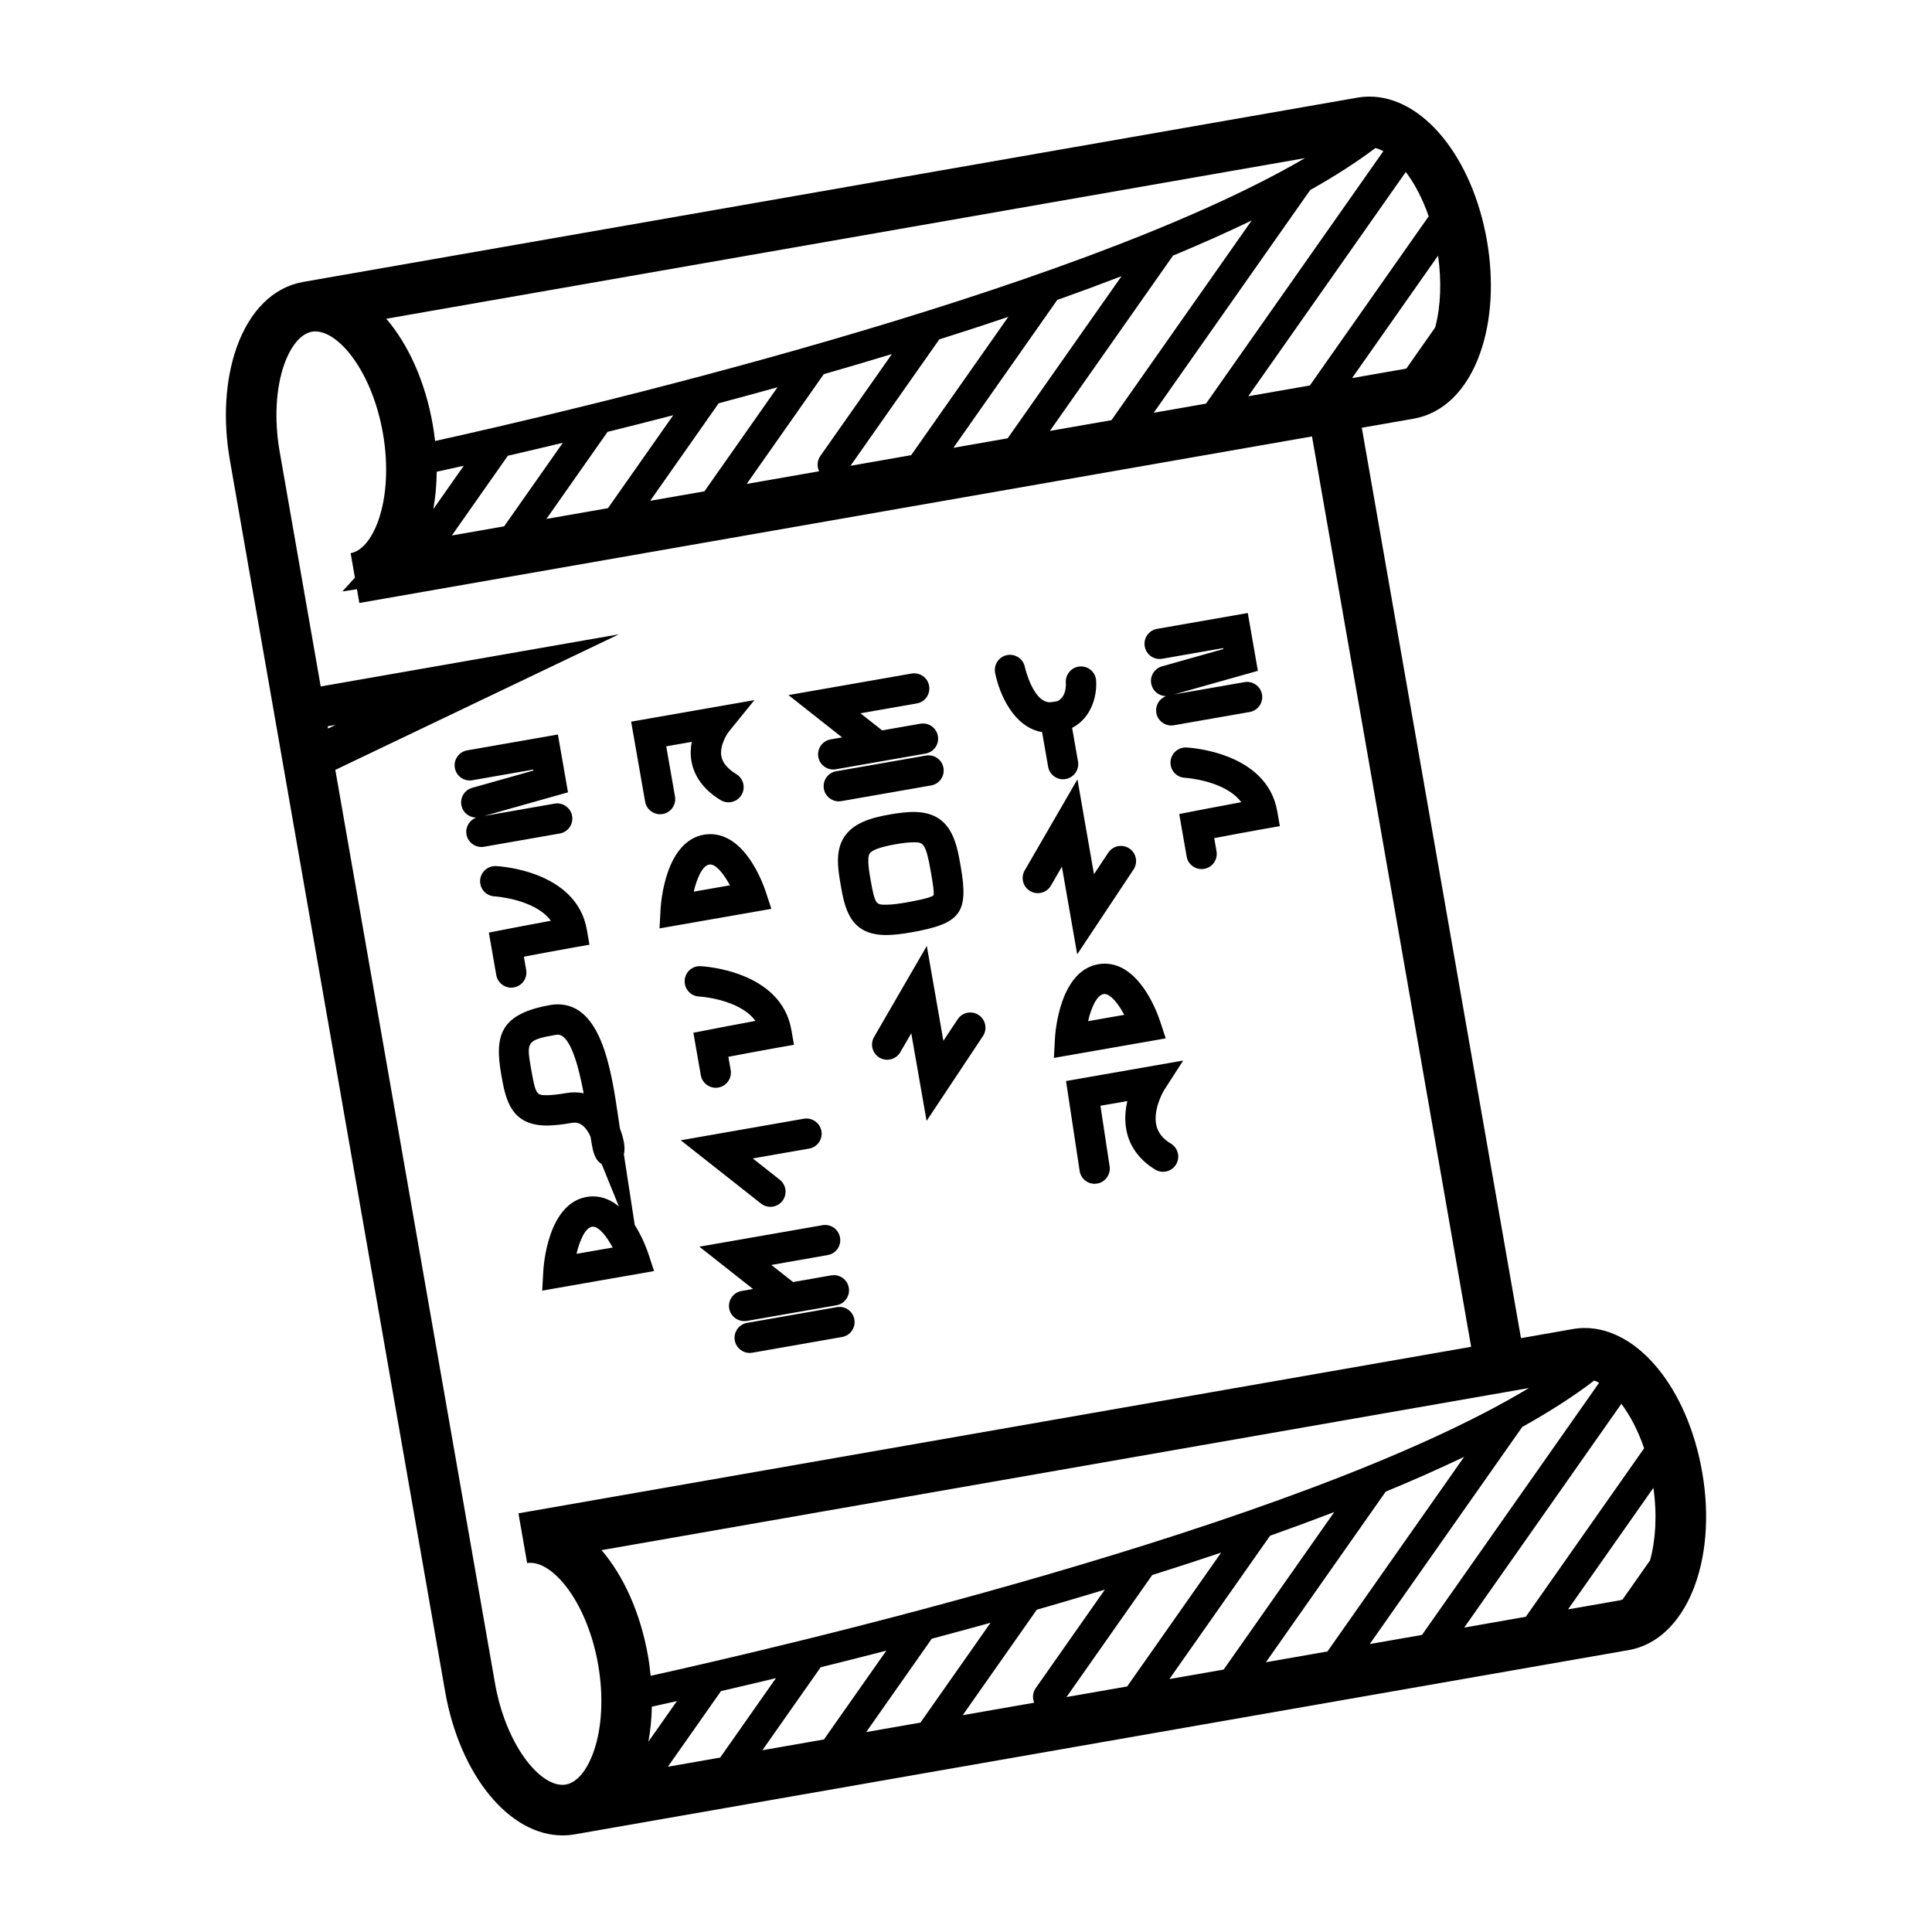 <svg xmlns="http://www.w3.org/2000/svg" xmlns:xlink="http://www.w3.org/1999/xlink" version="1.1" x="0px" y="0px" viewBox="0 0 100 100" enable-background="new 0 0 100 100" xml:space="preserve" fill="#000"><path d="M88.102,76.182c-0.754-4.313-3.31-7.445-6.078-7.445c-0.209,0-0.42,0.021-0.625,0.056l-2.674,0.47  l-8.238-47.123l2.676-0.467c1.543-0.27,2.77-1.477,3.449-3.397c0.592-1.666,0.715-3.736,0.35-5.83C76.206,8.131,73.648,5,70.882,5  c-0.209,0-0.42,0.018-0.625,0.054l-54.555,9.537c-0.001,0-0.003,0-0.005,0.001c-1.543,0.27-2.769,1.476-3.45,3.397  c-0.59,1.666-0.714,3.736-0.348,5.829l2.486,14.225l0,0l0.146,0.836l8.509,48.676C23.794,91.869,26.35,95,29.118,95l0,0  c0.209,0,0.419-0.018,0.625-0.055c0.002,0,0.004,0,0.007,0l54.553-9.537C87.248,84.895,88.917,80.841,88.102,76.182z M35.037,88.048  l-1.476,2.101c0.107-0.578,0.165-1.188,0.179-1.813C34.1,88.255,34.534,88.16,35.037,88.048z M83.922,72.661  c0.448,0.599,0.862,1.376,1.178,2.302l-6.125,8.721l-3.187,0.559L83.922,72.661z M83.982,82.792  c-0.043,0.015-0.086,0.03-0.129,0.039l-2.691,0.47l4.418-6.291c0.202,1.438,0.107,2.743-0.173,3.754L83.982,82.792z M82.768,71.574  l-9.166,13.049l-2.705,0.473l7.895-11.238c1.411-0.787,2.666-1.59,3.725-2.403C82.598,71.484,82.682,71.525,82.768,71.574z   M68.709,85.479l-3.186,0.558l6.201-8.83c1.42-0.587,2.779-1.188,4.06-1.802L68.709,85.479z M63.336,86.417l-2.809,0.491l5.213-7.42  c1.126-0.399,2.236-0.809,3.322-1.225L63.336,86.417z M58.341,87.291l-3.139,0.548l4.437-6.315c1.193-0.377,2.387-0.764,3.569-1.162  L58.341,87.291z M53.609,87.377c-0.161,0.229-0.18,0.514-0.08,0.755l-3.7,0.646l3.835-5.459c1.163-0.334,2.34-0.68,3.523-1.039  L53.609,87.377z M47.643,89.161l-2.808,0.491l3.393-4.832c0.993-0.264,2.009-0.539,3.043-0.826L47.643,89.161z M42.648,90.034  l-3.187,0.557l3.017-4.294c1.077-0.268,2.213-0.553,3.398-0.859L42.648,90.034z M37.275,90.973l-2.706,0.473l2.75-3.916  c0.857-0.196,1.812-0.422,2.844-0.67L37.275,90.973z M79.137,71.844c-11.984,7.221-39.008,13.469-45.46,14.895  c-0.034-0.338-0.075-0.678-0.135-1.018c-0.392-2.238-1.267-4.158-2.406-5.486L79.137,71.844z M24.004,24.108l-1.575,2.243  c0.11-0.617,0.169-1.265,0.174-1.934C22.99,24.333,23.457,24.231,24.004,24.108z M72.764,8.901c0.449,0.594,0.864,1.37,1.185,2.294  l-6.151,8.757l-0.336,0.059l0,0l-2.852,0.498L72.764,8.901z M74.292,16.919c-0.003,0.013-0.008,0.025-0.013,0.038l-1.481,2.111  c-0.028,0.008-0.058,0.021-0.087,0.025l-2.729,0.477l4.451-6.337C74.622,14.548,74.573,15.851,74.292,16.919z M71.602,7.824  l-9.18,13.068l-2.706,0.473l8.097-11.526c1.266-0.714,2.402-1.441,3.379-2.177C71.325,7.696,71.461,7.748,71.602,7.824z   M57.529,21.748l-3.188,0.557l6.375-9.076c1.428-0.592,2.79-1.199,4.071-1.817L57.529,21.748z M52.156,22.687l-2.808,0.491  l5.375-7.653c1.129-0.401,2.24-0.812,3.328-1.23L52.156,22.687z M47.161,23.56l-3.139,0.549l4.595-6.542  c1.195-0.377,2.389-0.767,3.572-1.166L47.161,23.56z M42.46,23.603c-0.169,0.241-0.181,0.542-0.062,0.79l-3.749,0.655l3.99-5.681  c1.165-0.334,2.342-0.682,3.526-1.041L42.46,23.603z M36.462,25.43l-2.808,0.491l3.545-5.048c0.994-0.265,2.01-0.541,3.045-0.829  L36.462,25.43z M31.468,26.303l-3.186,0.557l3.166-4.507c1.078-0.267,2.215-0.554,3.399-0.861L31.468,26.303z M26.094,27.243  l-2.706,0.473l2.898-4.126c0.86-0.199,1.813-0.423,2.846-0.671L26.094,27.243z M67.546,8.184  c-12.174,7.11-38.622,13.228-45.026,14.642c-0.032-0.28-0.07-0.561-0.12-0.843c-0.391-2.237-1.267-4.156-2.406-5.485L67.546,8.184z   M16.962,37.592l0.412-0.072l-0.392,0.188L16.962,37.592z M25.617,87.105l-8.261-47.256l14.68-7.017L16.6,35.531l-2.126-12.163  c-0.286-1.632-0.199-3.274,0.237-4.504c0.347-0.978,0.87-1.596,1.435-1.694c0.057-0.01,0.116-0.015,0.174-0.015  c1.245,0,2.949,2.121,3.501,5.279c0.285,1.633,0.199,3.274-0.237,4.504c-0.347,0.978-0.87,1.596-1.435,1.694l0.222,1.268  l-0.652,0.715l0.756-0.118L18.6,31.21c0.001,0,0.003,0,0.005-0.001l49.304-8.619l8.237,47.12l-49.309,8.62c-0.001,0-0.001,0-0.002,0  l0.45,2.576c0.058-0.01,0.116-0.014,0.175-0.014c1.245,0,2.949,2.121,3.501,5.277c0.286,1.635,0.199,3.273-0.237,4.504  c-0.347,0.979-0.87,1.596-1.435,1.694l0,0c-0.057,0.01-0.116,0.016-0.175,0.016C27.874,92.385,26.169,90.262,25.617,87.105z   M36.761,43.175c-0.107,0-0.217,0.009-0.325,0.028c-1.998,0.349-2.226,3.506-2.246,3.865l-0.053,0.986l5.788-1.012l-0.282-0.861  C39.479,45.679,38.567,43.175,36.761,43.175z M35.908,46.151c0.164-0.696,0.445-1.34,0.799-1.401  c0.019-0.003,0.037-0.005,0.054-0.005c0.313,0,0.712,0.504,1.021,1.079L35.908,46.151z M36.257,50.009  c0.17,0.008,4.168,0.231,4.704,3.298l0.135,0.772l-0.773,0.135c-0.834,0.146-1.912,0.351-2.623,0.486l0.119,0.682  c0.075,0.427-0.211,0.833-0.638,0.908c-0.046,0.008-0.091,0.013-0.136,0.013c-0.374,0-0.706-0.27-0.772-0.65l-0.384-2.198  l0.755-0.146c0.016-0.004,1.259-0.246,2.457-0.468c-0.833-1.139-2.895-1.261-2.919-1.262c-0.432-0.021-0.766-0.392-0.744-0.823  C35.458,50.322,35.827,49.987,36.257,50.009z M33.392,41.496l-0.724-4.143l6.38-1.115l-1.32,1.628  c-0.139,0.175-0.485,0.755-0.39,1.275c0.063,0.343,0.323,0.656,0.775,0.929c0.371,0.224,0.49,0.707,0.266,1.078  s-0.707,0.49-1.078,0.266c-1.072-0.647-1.413-1.45-1.511-2.009c-0.062-0.356-0.045-0.697,0.016-1.006l-1.322,0.231l0.454,2.596  c0.075,0.427-0.21,0.834-0.638,0.908c-0.046,0.008-0.091,0.012-0.136,0.012C33.791,42.146,33.459,41.877,33.392,41.496z   M25.687,50.47l-0.384-2.199l0.755-0.147c0.016-0.003,1.258-0.246,2.455-0.466c-0.833-1.129-2.891-1.261-2.915-1.262  c-0.433-0.021-0.768-0.388-0.747-0.821c0.02-0.433,0.389-0.766,0.821-0.747c0.17,0.008,4.168,0.23,4.704,3.297l0.135,0.773  l-0.773,0.135c-0.834,0.146-1.912,0.35-2.623,0.486l0.119,0.682c0.075,0.427-0.21,0.833-0.638,0.908  c-0.046,0.008-0.091,0.012-0.136,0.012C26.085,51.12,25.754,50.852,25.687,50.47z M24.917,43.84c-0.374,0-0.706-0.269-0.772-0.65  c-0.067-0.381,0.154-0.744,0.506-0.872c-0.342,0-0.657-0.227-0.754-0.572c-0.118-0.417,0.125-0.851,0.543-0.968l3.17-0.894  l-0.009-0.05l-3.15,0.551c-0.427,0.076-0.833-0.211-0.908-0.638c-0.075-0.427,0.211-0.833,0.638-0.908l4.696-0.821l0.523,2.993  l-4.333,1.221l3.638-0.636c0.428-0.075,0.833,0.211,0.908,0.638c0.075,0.427-0.211,0.833-0.638,0.908l-3.923,0.686  C25.008,43.836,24.962,43.84,24.917,43.84z M29.574,58.124c0.059-0.011,0.115-0.017,0.167-0.017c0.334,0,0.611,0.244,0.824,0.726  c0.017,0.108,0.034,0.213,0.051,0.312c0.068,0.392,0.156,0.895,0.523,1.1l0.895,2.201c-0.376-0.311-0.821-0.521-1.344-0.521  c-0.108,0-0.217,0.01-0.325,0.028c-1.998,0.349-2.227,3.506-2.246,3.864l-0.054,0.986l5.789-1.013l-0.282-0.86  c-0.076-0.232-0.312-0.887-0.718-1.527l-0.562-3.653c0.098-0.392-0.041-0.912-0.205-1.337c-0.023-0.15-0.046-0.313-0.071-0.479  c-0.366-2.512-0.867-5.949-3.15-5.949c-0.119,0-0.241,0.011-0.362,0.031c-2.616,0.459-2.915,1.569-2.561,3.596  c0.217,1.24,0.462,2.646,2.363,2.646C28.65,58.256,29.065,58.213,29.574,58.124z M29.839,64.898c0.167-0.699,0.454-1.34,0.798-1.4  c0.019-0.003,0.037-0.005,0.054-0.005c0.313,0,0.712,0.504,1.021,1.079L29.839,64.898z M27.492,55.339  c-0.244-1.396-0.264-1.508,1.285-1.778c0.032-0.006,0.063-0.008,0.092-0.008c0.645,0,1.077,1.625,1.342,3.035  c-0.286-0.061-0.593-0.064-0.907-0.01c-0.419,0.072-0.745,0.109-0.996,0.109C27.782,56.688,27.727,56.688,27.492,55.339z   M51.508,34.833c-0.086-0.425,0.189-0.839,0.614-0.925c0.423-0.085,0.837,0.189,0.924,0.613c0.005,0.025,0.456,1.989,1.415,1.818  l0.277-0.048c0.437-0.222,0.441-0.774,0.429-0.958c-0.028-0.43,0.295-0.805,0.726-0.837c0.431-0.029,0.803,0.283,0.84,0.712  c0.058,0.676-0.164,1.91-1.24,2.467l0.304,1.739c0.075,0.427-0.211,0.834-0.638,0.909c-0.047,0.008-0.092,0.012-0.137,0.012  c-0.375,0-0.707-0.269-0.771-0.65l-0.313-1.791C52.477,37.646,51.732,35.944,51.508,34.833z M60.27,56.4  c-0.172,0.271-0.584,1.141-0.416,1.856c0.09,0.382,0.336,0.688,0.752,0.938c0.371,0.226,0.49,0.707,0.267,1.078  s-0.707,0.49-1.078,0.267c-0.776-0.47-1.286-1.138-1.47-1.933c-0.133-0.572-0.086-1.133,0.027-1.615l-1.394,0.242l0.476,3.136  c0.063,0.429-0.229,0.829-0.66,0.894c-0.039,0.006-0.08,0.01-0.119,0.01c-0.381,0-0.715-0.278-0.773-0.668l-0.704-4.65l6.063-1.061  L60.27,56.4z M66.109,41.988l0.136,0.773l-0.772,0.135c-0.834,0.146-1.912,0.35-2.625,0.486l0.119,0.682  c0.075,0.427-0.211,0.833-0.638,0.908c-0.045,0.008-0.091,0.012-0.136,0.012c-0.375,0-0.707-0.269-0.772-0.65l-0.384-2.199  l0.755-0.148c0.017-0.003,1.258-0.245,2.455-0.465c-0.833-1.129-2.89-1.262-2.915-1.263c-0.434-0.021-0.768-0.388-0.747-0.821  s0.39-0.77,0.821-0.748C61.576,38.699,65.574,38.922,66.109,41.988z M59.251,33.458c-0.075-0.427,0.211-0.834,0.638-0.908  l4.696-0.821l0.522,2.993l-4.332,1.221l3.639-0.636c0.428-0.075,0.833,0.211,0.908,0.638c0.074,0.427-0.211,0.833-0.639,0.908  l-3.922,0.686c-0.047,0.008-0.093,0.012-0.138,0.012c-0.375,0-0.706-0.271-0.771-0.65c-0.066-0.381,0.153-0.744,0.506-0.871  c-0.342,0-0.657-0.227-0.754-0.572c-0.119-0.417,0.125-0.851,0.541-0.968l3.172-0.894l-0.01-0.05l-3.149,0.551  C59.732,34.172,59.326,33.886,59.251,33.458z M41.879,59.451l-2.915,0.509l1.398,1.104c0.34,0.269,0.398,0.762,0.129,1.102  c-0.155,0.195-0.384,0.299-0.616,0.299c-0.17,0-0.342-0.055-0.486-0.169l-4.154-3.276l6.373-1.115  c0.428-0.072,0.834,0.213,0.908,0.64C42.592,58.971,42.306,59.376,41.879,59.451z M56.848,49.907  c-1.998,0.35-2.227,3.506-2.246,3.865l-0.053,0.986l5.789-1.012l-0.283-0.861c-0.164-0.503-1.076-3.007-2.882-3.007  C57.064,49.879,56.955,49.889,56.848,49.907z M58.193,52.527l-1.875,0.328c0.164-0.696,0.447-1.34,0.8-1.401  c0.019-0.003,0.036-0.005,0.054-0.005C57.484,51.449,57.884,51.953,58.193,52.527z M44.222,68.295  c0.075,0.428-0.21,0.833-0.638,0.908l-4.644,0.813c-0.045,0.008-0.091,0.012-0.136,0.012c-0.375,0-0.706-0.27-0.772-0.649  c-0.075-0.427,0.211-0.833,0.638-0.907l4.644-0.814C43.742,67.582,44.147,67.868,44.222,68.295z M48.833,39.746  c0.075,0.427-0.21,0.833-0.638,0.908l-4.644,0.812c-0.046,0.008-0.091,0.012-0.136,0.012c-0.375,0-0.706-0.269-0.772-0.65  c-0.075-0.427,0.211-0.833,0.638-0.908l4.644-0.812C48.354,39.033,48.759,39.318,48.833,39.746z M46.065,42.156  c-0.955,0.167-1.905,0.427-2.385,1.19c-0.431,0.687-0.329,1.53-0.176,2.405c0.217,1.241,0.463,2.646,2.363,2.646  c0.342,0,0.757-0.043,1.267-0.132c2.603-0.455,3.015-1.001,2.589-3.436c-0.218-1.249-0.49-2.802-2.438-2.802  C46.954,42.027,46.566,42.068,46.065,42.156z M48.176,45.1c0.067,0.385,0.193,1.102,0.142,1.243  c-0.154,0.146-1.099,0.313-1.455,0.376c-0.419,0.073-0.745,0.109-0.996,0.109c-0.526,0-0.581,0-0.816-1.347  c-0.056-0.319-0.187-1.067-0.04-1.3c0.079-0.127,0.374-0.313,1.325-0.479c0.403-0.071,0.714-0.105,0.949-0.105  C47.768,43.597,47.914,43.597,48.176,45.1z M43.586,38.167l-2.776-2.19l6.373-1.114c0.428-0.075,0.834,0.211,0.908,0.638  c0.075,0.427-0.211,0.834-0.638,0.909l-2.915,0.51l1.122,0.885l1.976-0.346c0.428-0.075,0.834,0.211,0.909,0.638  c0.075,0.427-0.211,0.833-0.638,0.908l-4.644,0.812c-0.045,0.008-0.091,0.012-0.136,0.012c-0.375,0-0.706-0.269-0.772-0.65  c-0.075-0.427,0.211-0.833,0.638-0.908L43.586,38.167z M38.516,68.379c-0.374,0-0.706-0.27-0.772-0.65  c-0.075-0.426,0.211-0.832,0.638-0.908l0.593-0.104l-2.776-2.189l6.373-1.112c0.427-0.075,0.833,0.211,0.908,0.64  c0.075,0.426-0.211,0.834-0.638,0.906l-2.916,0.512l1.123,0.885l1.976-0.346c0.428-0.074,0.834,0.211,0.908,0.639  c0.075,0.427-0.211,0.834-0.638,0.908l-4.644,0.812C38.606,68.375,38.561,68.379,38.516,68.379z M56.624,45.249l0.741-1.115  c0.24-0.361,0.727-0.459,1.088-0.219c0.361,0.24,0.459,0.727,0.22,1.088l-2.917,4.392l-0.793-4.536l-0.566,0.979  c-0.217,0.375-0.696,0.503-1.072,0.286c-0.375-0.217-0.504-0.697-0.286-1.072l2.729-4.713L56.624,45.249z M50.657,52.538  c0.36,0.239,0.459,0.728,0.22,1.088l-2.917,4.392l-0.793-4.535L46.6,54.461c-0.217,0.375-0.697,0.503-1.072,0.286  c-0.375-0.218-0.503-0.698-0.286-1.073l2.729-4.713l0.858,4.911l0.741-1.115C49.809,52.396,50.295,52.297,50.657,52.538z"></path></svg>